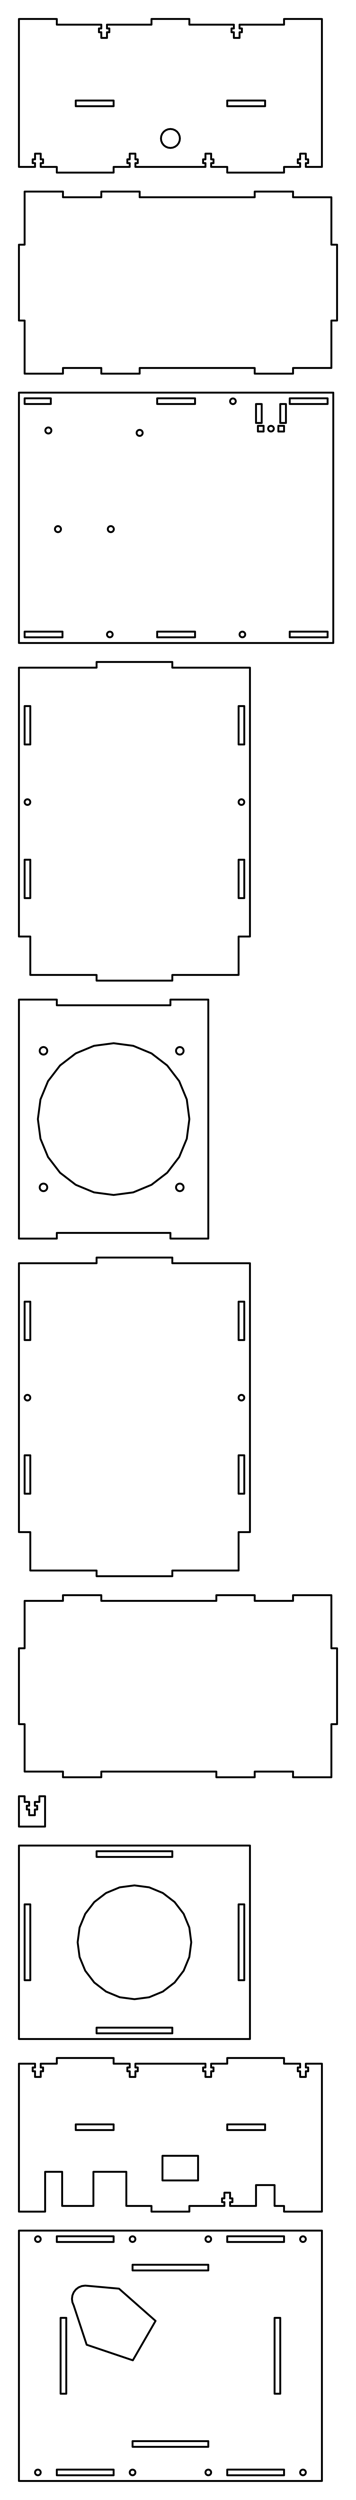 <?xml version="1.0" standalone="no"?>
<!DOCTYPE svg PUBLIC "-//W3C//DTD SVG 1.1//EN" "http://www.w3.org/Graphics/SVG/1.1/DTD/svg11.dtd">
<svg width="188mm" height="1318mm"
 viewBox="0 0 188 1318"
 xmlns="http://www.w3.org/2000/svg" version="1.1"
 xmlns:xlink="http://www.w3.org/1999/xlink">
<desc>Output from Flights of Ideas SVG Sketchup Plugin</desc>

  <path id="face0-cut"
 style="fill:none;stroke:#000000;stroke-width:1;stroke-miterlimit:4;stroke-dasharray:none;stroke-linejoin:round;stroke-linecap:round"
        d="M 10.0,88 L 18.5,88 L 18.5,86 L 17.25,86 L 17.25,84 L 18.5,84 L 18.5,81 L 21.5,81 L 21.5,84 L 22.75,84 L 22.75,86 L 21.5,86 L 21.5,88 L 30,88 L 30,91 L 60,91 L 60,88 L 68.5,88 L 68.5,86 L 67.25,86 L 67.25,84 L 68.5,84 L 68.5,81 L 71.5,81 L 71.5,84 L 72.75,84 L 72.75,86 L 71.5,86 L 71.5,88 L 108.5,88 L 108.5,86 L 107.25,86 L 107.25,84 L 108.5,84 L 108.5,81 L 111.5,81 L 111.5,84 L 112.75,84 L 112.75,86 L 111.5,86 L 111.5,88 L 120,88 L 120,91 L 150,91 L 150,88 L 158.5,88 L 158.5,86 L 157.25,86 L 157.25,84 L 158.5,84 L 158.5,81 L 161.5,81 L 161.5,84 L 162.75,84 L 162.75,86 L 161.5,86 L 161.5,88 L 170,88 L 170,10.0 L 150,10.0 L 150,13.0 L 126.5,13 L 126.5,15 L 127.75,15 L 127.75,17 L 126.5,17 L 126.5,20 L 123.5,20 L 123.5,17 L 122.25,17 L 122.25,15 L 123.5,15 L 123.5,13 L 100,13.0 L 100,10.0 L 80,10.0 L 80,13.0 L 56.5,13 L 56.5,15 L 57.75,15 L 57.75,17 L 56.5,17 L 56.5,20 L 53.5,20 L 53.5,17 L 52.25,17 L 52.25,15 L 53.5,15 L 53.5,13 L 30.0,13 L 30.0,10.0 L 10.0,10.0 L 10.0,88 M 140,53.0 L 140,56.0 L 120,56.0 L 120,53.0 L 140,53.0 M 40,56.0 L 40,53.0 L 60,53.0 L 60,56.0 L 40,56.0 M 91.294,77.83 L 90,78 L 88.706,77.83 L 87.5,77.33 L 86.464,76.536 L 85.67,75.5 L 85.17,74.294 L 85,73 L 85.17,71.706 L 85.67,70.5 L 86.464,69.464 L 87.5,68.67 L 88.706,68.17 L 90,68 L 91.294,68.17 L 92.5,68.67 L 93.536,69.464 L 94.33,70.5 L 94.83,71.706 L 95,73 L 94.83,74.294 L 94.33,75.5 L 93.536,76.536 L 92.5,77.33 L 91.294,77.83 "
  />
  <path id="face1-cut"
 style="fill:none;stroke:#000000;stroke-width:1;stroke-miterlimit:4;stroke-dasharray:none;stroke-linejoin:round;stroke-linecap:round"
        d="M 13,101 L 13,129 L 10,129 L 10.0,169 L 13,169 L 13,197 L 33.25,197 L 33.25,194 L 53.5,194 L 53.5,197 L 73.75,197 L 73.75,194 L 94,194 L 114.25,194 L 134.5,194 L 134.5,197 L 154.75,197 L 154.75,194 L 175,194 L 175,169 L 178,169 L 178,129 L 175,129 L 175,104 L 154.75,104 L 154.75,101 L 134.5,101 L 134.5,104 L 114.25,104 L 94,104 L 73.75,104 L 73.75,101 L 53.5,101 L 53.5,104 L 33.25,104 L 33.25,101 L 13,101 "
  />
  <path id="face2-cut"
 style="fill:none;stroke:#000000;stroke-width:1;stroke-miterlimit:4;stroke-dasharray:none;stroke-linejoin:round;stroke-linecap:round"
        d="M 176,207 L 10.0,207 L 10.0,339 L 176,339 L 176,207 M 173,210 L 173,213 L 153,213 L 153,210 L 173,210 M 103,210 L 103,213 L 83,213 L 83,210 L 103,210 M 16,213 L 13,213 L 13,210 L 26.831,210 L 26.831,213 L 16,213 M 30.198,277.422 L 30.611,277.367 L 31.025,277.422 L 31.41,277.581 L 31.741,277.835 L 31.995,278.166 L 32.155,278.552 L 32.21,278.965 L 32.155,279.379 L 31.995,279.764 L 31.741,280.095 L 31.41,280.349 L 31.025,280.509 L 30.611,280.564 L 30.198,280.509 L 29.812,280.349 L 29.481,280.095 L 29.227,279.764 L 29.068,279.379 L 29.013,278.965 L 29.068,278.552 L 29.227,278.166 L 29.481,277.835 L 29.812,277.581 L 30.198,277.422 M 58.933,280.509 L 58.52,280.564 L 58.106,280.509 L 57.721,280.349 L 57.39,280.095 L 57.136,279.764 L 56.976,279.379 L 56.922,278.965 L 56.976,278.552 L 57.136,278.166 L 57.39,277.835 L 57.721,277.581 L 58.106,277.422 L 58.52,277.367 L 58.933,277.422 L 59.319,277.581 L 59.65,277.835 L 59.904,278.166 L 60.064,278.552 L 60.118,278.965 L 60.064,279.379 L 59.904,279.764 L 59.65,280.095 L 59.319,280.349 L 58.933,280.509 M 74.156,229.767 L 73.743,229.821 L 73.329,229.767 L 72.944,229.607 L 72.613,229.353 L 72.359,229.022 L 72.199,228.636 L 72.144,228.223 L 72.199,227.809 L 72.359,227.424 L 72.613,227.093 L 72.944,226.839 L 73.329,226.679 L 73.743,226.625 L 74.156,226.679 L 74.542,226.839 L 74.873,227.093 L 75.127,227.424 L 75.286,227.809 L 75.341,228.223 L 75.286,228.636 L 75.127,229.022 L 74.873,229.353 L 74.542,229.607 L 74.156,229.767 M 25.123,225.41 L 25.537,225.356 L 25.951,225.41 L 26.336,225.57 L 26.667,225.824 L 26.921,226.155 L 27.081,226.541 L 27.135,226.954 L 27.081,227.368 L 26.921,227.753 L 26.667,228.084 L 26.336,228.338 L 25.951,228.498 L 25.537,228.552 L 25.123,228.498 L 24.738,228.338 L 24.407,228.084 L 24.153,227.753 L 23.993,227.368 L 23.939,226.954 L 23.993,226.541 L 24.153,226.155 L 24.407,225.824 L 24.738,225.57 L 25.123,225.41 M 122.612,210.109 L 123,210.058 L 123.388,210.109 L 123.75,210.259 L 124.061,210.497 L 124.299,210.808 L 124.449,211.17 L 124.5,211.558 L 124.449,211.946 L 124.299,212.308 L 124.061,212.618 L 123.75,212.857 L 123.388,213.007 L 123,213.058 L 122.612,213.007 L 122.25,212.857 L 121.939,212.618 L 121.701,212.308 L 121.551,211.946 L 121.5,211.558 L 121.551,211.17 L 121.701,210.808 L 121.939,210.497 L 122.25,210.259 L 122.612,210.109 M 59.449,334.112 L 59.5,334.5 L 59.449,334.888 L 59.299,335.25 L 59.061,335.561 L 58.75,335.799 L 58.388,335.949 L 58,336 L 57.612,335.949 L 57.25,335.799 L 56.939,335.561 L 56.701,335.25 L 56.551,334.888 L 56.5,334.5 L 56.551,334.112 L 56.701,333.75 L 56.939,333.439 L 57.25,333.201 L 57.612,333.051 L 58,333 L 58.388,333.051 L 58.75,333.201 L 59.061,333.439 L 59.299,333.75 L 59.449,334.112 M 126.551,334.888 L 126.5,334.5 L 126.551,334.112 L 126.701,333.75 L 126.939,333.439 L 127.25,333.201 L 127.612,333.051 L 128,333 L 128.388,333.051 L 128.75,333.201 L 129.061,333.439 L 129.299,333.75 L 129.449,334.112 L 129.5,334.5 L 129.449,334.888 L 129.299,335.25 L 129.061,335.561 L 128.75,335.799 L 128.388,335.949 L 128,336 L 127.612,335.949 L 127.25,335.799 L 126.939,335.561 L 126.701,335.25 L 126.551,334.888 M 173,333 L 173,336 L 153,336 L 153,333 L 173,333 M 83,336 L 83,333 L 103,333 L 103,336 L 83,336 M 13,333 L 33,333 L 33,336 L 13,336 L 13,333 M 150,224.5 L 150,227.5 L 147,227.5 L 147,224.5 L 150,224.5 M 136.2,227.5 L 136.2,224.5 L 139.2,224.5 L 139.2,227.5 L 136.2,227.5 M 144.549,225.612 L 144.6,226 L 144.549,226.388 L 144.399,226.75 L 144.161,227.061 L 143.85,227.299 L 143.488,227.449 L 143.1,227.5 L 142.712,227.449 L 142.35,227.299 L 142.039,227.061 L 141.801,226.75 L 141.651,226.388 L 141.6,226 L 141.651,225.612 L 141.801,225.25 L 142.039,224.939 L 142.35,224.701 L 142.712,224.551 L 143.1,224.5 L 143.488,224.551 L 143.85,224.701 L 144.161,224.939 L 144.399,225.25 L 144.549,225.612 M 151,213 L 151,223 L 148,223 L 148,213 L 151,213 M 135.2,213 L 138.2,213 L 138.2,223 L 135.2,223 L 135.2,213 "
  />
  <path id="face3-cut"
 style="fill:none;stroke:#000000;stroke-width:1;stroke-miterlimit:4;stroke-dasharray:none;stroke-linejoin:round;stroke-linecap:round"
        d="M 132,352 L 129.0,352 L 91,352 L 91,349 L 51.0,349 L 51.0,352 L 10.0,352 L 10,493.75 L 13,493.75 L 16.0,493.75 L 16.0,514 L 51.0,514 L 51.0,517 L 91,517 L 91,514 L 126.0,514 L 126.0,493.75 L 132,493.75 L 132,352 M 16.0,392.5 L 13,392.5 L 13.0,372.25 L 16.0,372.25 L 16.0,392.5 M 16.0,473.5 L 13,473.5 L 13.0,453.25 L 16.0,453.25 L 16.0,473.5 M 129.0,372.25 L 129.0,392.5 L 126.0,392.5 L 126.0,372.25 L 129.0,372.25 M 14.5,424.375 L 14.112,424.324 L 13.75,424.174 L 13.439,423.936 L 13.201,423.625 L 13.051,423.263 L 13,422.875 L 13.051,422.487 L 13.201,422.125 L 13.439,421.814 L 13.75,421.576 L 14.112,421.426 L 14.5,421.375 L 14.888,421.426 L 15.25,421.576 L 15.561,421.814 L 15.799,422.125 L 15.949,422.487 L 16,422.875 L 15.949,423.263 L 15.799,423.625 L 15.561,423.936 L 15.25,424.174 L 14.888,424.324 L 14.5,424.375 M 126.0,453.25 L 129,453.25 L 129.0,473.5 L 126.0,473.5 L 126.0,453.25 M 127.888,424.324 L 127.5,424.375 L 127.112,424.324 L 126.75,424.174 L 126.439,423.936 L 126.201,423.625 L 126.051,423.263 L 126,422.875 L 126.051,422.487 L 126.201,422.125 L 126.439,421.814 L 126.75,421.576 L 127.112,421.426 L 127.5,421.375 L 127.888,421.426 L 128.25,421.576 L 128.561,421.814 L 128.799,422.125 L 128.949,422.487 L 129,422.875 L 128.949,423.263 L 128.799,423.625 L 128.561,423.936 L 128.25,424.174 L 127.888,424.324 "
  />
  <path id="face4-cut"
 style="fill:none;stroke:#000000;stroke-width:1;stroke-miterlimit:4;stroke-dasharray:none;stroke-linejoin:round;stroke-linecap:round"
        d="M 90,653 L 110.0,653 L 110.0,527 L 90,527 L 90,530 L 30,530 L 30,527 L 10.0,527 L 10.0,653 L 30.0,653 L 30.0,650 L 90,650 L 90,653 M 94.438,555.932 L 93.955,555.732 L 93.541,555.414 L 93.223,555 L 93.024,554.518 L 92.955,554 L 93.024,553.482 L 93.223,553 L 93.541,552.586 L 93.955,552.268 L 94.438,552.068 L 94.955,552 L 95.473,552.068 L 95.955,552.268 L 96.37,552.586 L 96.687,553 L 96.887,553.482 L 96.955,554 L 96.887,554.518 L 96.687,555 L 96.37,555.414 L 95.955,555.732 L 95.473,555.932 L 94.955,556 L 94.438,555.932 M 96.887,626.518 L 96.687,627 L 96.37,627.414 L 95.955,627.732 L 95.473,627.932 L 94.955,628 L 94.438,627.932 L 93.955,627.732 L 93.541,627.414 L 93.223,627 L 93.024,626.518 L 92.955,626 L 93.024,625.482 L 93.223,625 L 93.541,624.586 L 93.955,624.268 L 94.438,624.068 L 94.955,624 L 95.473,624.068 L 95.955,624.268 L 96.37,624.586 L 96.687,625 L 96.887,625.482 L 96.955,626 L 96.887,626.518 M 24.955,626 L 24.887,626.518 L 24.687,627 L 24.37,627.414 L 23.955,627.732 L 23.473,627.932 L 22.955,628 L 22.438,627.932 L 21.955,627.732 L 21.541,627.414 L 21.223,627 L 21.024,626.518 L 20.955,626 L 21.024,625.482 L 21.223,625 L 21.541,624.586 L 21.955,624.268 L 22.438,624.068 L 22.955,624 L 23.473,624.068 L 23.955,624.268 L 24.37,624.586 L 24.687,625 L 24.887,625.482 L 24.955,626 M 22.955,556 L 22.438,555.932 L 21.955,555.732 L 21.541,555.414 L 21.223,555 L 21.024,554.518 L 20.955,554 L 21.024,553.482 L 21.223,553 L 21.541,552.586 L 21.955,552.268 L 22.438,552.068 L 22.955,552 L 23.473,552.068 L 23.955,552.268 L 24.37,552.586 L 24.687,553 L 24.887,553.482 L 24.955,554 L 24.887,554.518 L 24.687,555 L 24.37,555.414 L 23.955,555.732 L 23.473,555.932 L 22.955,556 M 98.637,579.647 L 100.0,590 L 98.637,600.353 L 94.641,610 L 88.284,618.284 L 80.0,624.641 L 70.353,628.637 L 60.0,630 L 49.647,628.637 L 40,624.641 L 31.716,618.284 L 25.359,610 L 21.363,600.353 L 20,590 L 21.363,579.647 L 25.359,570 L 31.716,561.716 L 40,555.359 L 49.647,551.363 L 60.0,550 L 70.353,551.363 L 80.0,555.359 L 88.284,561.716 L 94.641,570 L 98.637,579.647 "
  />
  <path id="face5-cut"
 style="fill:none;stroke:#000000;stroke-width:1;stroke-miterlimit:4;stroke-dasharray:none;stroke-linejoin:round;stroke-linecap:round"
        d="M 132,666 L 129.0,666 L 91,666 L 91,663 L 51.0,663 L 51.0,666 L 10.0,666 L 10,807.75 L 13,807.75 L 16.0,807.75 L 16.0,828 L 51.0,828 L 51.0,831 L 91,831 L 91,828 L 126.0,828 L 126.0,807.75 L 132,807.75 L 132,666 M 16.0,706.5 L 13,706.5 L 13.0,686.25 L 16.0,686.25 L 16.0,706.5 M 16.0,787.5 L 13,787.5 L 13.0,767.25 L 16.0,767.25 L 16.0,787.5 M 129.0,686.25 L 129.0,706.5 L 126.0,706.5 L 126.0,686.25 L 129.0,686.25 M 14.5,738.375 L 14.112,738.324 L 13.75,738.174 L 13.439,737.936 L 13.201,737.625 L 13.051,737.263 L 13,736.875 L 13.051,736.487 L 13.201,736.125 L 13.439,735.814 L 13.75,735.576 L 14.112,735.426 L 14.5,735.375 L 14.888,735.426 L 15.25,735.576 L 15.561,735.814 L 15.799,736.125 L 15.949,736.487 L 16,736.875 L 15.949,737.263 L 15.799,737.625 L 15.561,737.936 L 15.25,738.174 L 14.888,738.324 L 14.5,738.375 M 126.0,767.25 L 129,767.25 L 129.0,787.5 L 126.0,787.5 L 126.0,767.25 M 127.888,738.324 L 127.5,738.375 L 127.112,738.324 L 126.75,738.174 L 126.439,737.936 L 126.201,737.625 L 126.051,737.263 L 126,736.875 L 126.051,736.487 L 126.201,736.125 L 126.439,735.814 L 126.75,735.576 L 127.112,735.426 L 127.5,735.375 L 127.888,735.426 L 128.25,735.576 L 128.561,735.814 L 128.799,736.125 L 128.949,736.487 L 129,736.875 L 128.949,737.263 L 128.799,737.625 L 128.561,737.936 L 128.25,738.174 L 127.888,738.324 "
  />
  <path id="face6-cut"
 style="fill:none;stroke:#000000;stroke-width:1;stroke-miterlimit:4;stroke-dasharray:none;stroke-linejoin:round;stroke-linecap:round"
        d="M 175.0,937 L 175,909 L 178,909 L 178,869 L 175,869 L 175,841 L 154.75,841 L 154.75,844 L 134.5,844 L 134.5,841 L 114.25,841 L 114.25,844 L 94.0,844 L 73.75,844 L 53.5,844 L 53.5,841 L 33.25,841 L 33.25,844 L 13,844 L 13,869 L 10.0,869 L 10.0,909 L 13,909 L 13,934 L 33.25,934 L 33.25,937 L 53.5,937 L 53.5,934 L 73.75,934 L 94.0,934 L 114.25,934 L 114.25,937 L 134.5,937 L 134.5,934 L 154.75,934 L 154.75,937 L 175.0,937 "
  />
  <path id="face7-cut"
 style="fill:none;stroke:#000000;stroke-width:1;stroke-miterlimit:4;stroke-dasharray:none;stroke-linejoin:round;stroke-linecap:round"
        d="M 23.8,963 L 23.8,947 L 20.8,947 L 20.8,950 L 18.4,950 L 18.4,952 L 19.65,952 L 19.65,954 L 18.4,954 L 18.4,956 L 18.4,957 L 15.4,957 L 15.4,954 L 14.15,954 L 14.15,952 L 15.4,952 L 15.4,950 L 13,950 L 13,947 L 10,947 L 10.0,963 L 23.8,963 "
  />
  <path id="face8-cut"
 style="fill:none;stroke:#000000;stroke-width:1;stroke-miterlimit:4;stroke-dasharray:none;stroke-linejoin:round;stroke-linecap:round"
        d="M 10.0,1075 L 132.0,1075 L 132.0,973 L 10.0,973 L 10.0,1075 M 63.235,995.022 L 71.0,994 L 78.765,995.022 L 86,998.019 L 92.213,1002.787 L 96.981,1009 L 99.978,1016.235 L 101.0,1024 L 99.978,1031.765 L 96.981,1039 L 92.213,1045.213 L 86,1049.981 L 78.765,1052.978 L 71.0,1054 L 63.235,1052.978 L 56.0,1049.981 L 49.787,1045.213 L 45.019,1039 L 42.022,1031.765 L 41.0,1024 L 42.022,1016.235 L 45.019,1009 L 49.787,1002.787 L 56.0,998.019 L 63.235,995.022 M 13,1044 L 13,1004 L 16,1004 L 16,1044 L 13,1044 M 91.0,1072 L 51,1072 L 51,1069 L 91.0,1069 L 91.0,1072 M 51,976 L 91.0,976 L 91.0,979 L 51,979 L 51,976 M 129.0,1004 L 129.0,1024 L 129.0,1044 L 126.0,1044 L 126.0,1004 L 129.0,1004 "
  />
  <path id="face9-cut"
 style="fill:none;stroke:#000000;stroke-width:1;stroke-miterlimit:4;stroke-dasharray:none;stroke-linejoin:round;stroke-linecap:round"
        d="M 10.0,1166 L 23.831,1166 L 23.831,1159.002 L 23.831,1145 L 32.821,1145 L 32.821,1163 L 49.326,1163 L 49.326,1145 L 66.713,1145 L 66.713,1163 L 80,1163 L 80,1166 L 100,1166 L 100,1163 L 118.5,1163 L 118.5,1161 L 117.25,1161 L 117.25,1159 L 118.5,1159 L 118.5,1156 L 121.5,1156 L 121.5,1159 L 122.75,1159 L 122.75,1161 L 121.5,1161 L 121.5,1163 L 135.2,1163 L 135.2,1152 L 145,1152 L 145,1163 L 150,1163 L 150,1166 L 170,1166 L 170,1088 L 161.5,1088 L 161.5,1090 L 162.75,1090 L 162.75,1092 L 161.5,1092 L 161.5,1095 L 158.5,1095 L 158.5,1092 L 157.25,1092 L 157.25,1090 L 158.5,1090 L 158.5,1088 L 150,1088 L 150,1085 L 120,1085 L 120,1088 L 111.5,1088 L 111.5,1090 L 112.75,1090 L 112.75,1092 L 111.5,1092 L 111.5,1095 L 108.5,1095 L 108.5,1092 L 107.25,1092 L 107.25,1090 L 108.5,1090 L 108.5,1088 L 71.5,1088 L 71.5,1090 L 72.75,1090 L 72.75,1092 L 71.5,1092 L 71.5,1095 L 68.5,1095 L 68.5,1092 L 67.25,1092 L 67.25,1090 L 68.5,1090 L 68.5,1088 L 60,1088 L 60,1085 L 30,1085 L 30,1088 L 21.5,1088 L 21.5,1090 L 22.75,1090 L 22.75,1092 L 21.5,1092 L 21.5,1095 L 18.5,1095 L 18.5,1092 L 17.25,1092 L 17.25,1090 L 18.5,1090 L 18.5,1088 L 10.0,1088 L 10.0,1166 M 40,1123 L 40,1120 L 60,1120 L 60,1123 L 40,1123 M 140,1120 L 140,1123 L 120,1123 L 120,1120 L 140,1120 M 85.799,1149.558 L 85.799,1136.558 L 104.599,1136.558 L 104.599,1149.558 L 85.799,1149.558 "
  />
  <path id="face10-cut"
 style="fill:none;stroke:#000000;stroke-width:1;stroke-miterlimit:4;stroke-dasharray:none;stroke-linejoin:round;stroke-linecap:round"
        d="M 10.0,1176 L 10.0,1308 L 170,1308 L 170,1176 L 10.0,1176 M 60,1302 L 60,1305 L 30,1305 L 30,1302 L 60,1302 M 150,1305 L 120,1305 L 120,1302 L 150,1302 L 150,1305 M 120,1182 L 120,1179 L 150,1179 L 150,1182 L 120,1182 M 30,1179 L 60,1179 L 60,1182 L 30,1182 L 30,1179 M 161.449,1180.112 L 161.5,1180.5 L 161.449,1180.888 L 161.299,1181.25 L 161.061,1181.561 L 160.75,1181.799 L 160.388,1181.949 L 160,1182 L 159.612,1181.949 L 159.25,1181.799 L 158.939,1181.561 L 158.701,1181.25 L 158.551,1180.888 L 158.5,1180.5 L 158.551,1180.112 L 158.701,1179.75 L 158.939,1179.439 L 159.25,1179.201 L 159.612,1179.051 L 160,1179 L 160.388,1179.051 L 160.75,1179.201 L 161.061,1179.439 L 161.299,1179.75 L 161.449,1180.112 M 111.449,1180.112 L 111.5,1180.5 L 111.449,1180.888 L 111.299,1181.25 L 111.061,1181.561 L 110.75,1181.799 L 110.388,1181.949 L 110,1182 L 109.612,1181.949 L 109.25,1181.799 L 108.939,1181.561 L 108.701,1181.25 L 108.551,1180.888 L 108.5,1180.5 L 108.551,1180.112 L 108.701,1179.75 L 108.939,1179.439 L 109.25,1179.201 L 109.612,1179.051 L 110,1179 L 110.388,1179.051 L 110.75,1179.201 L 111.061,1179.439 L 111.299,1179.75 L 111.449,1180.112 M 68.551,1180.888 L 68.5,1180.5 L 68.551,1180.112 L 68.701,1179.75 L 68.939,1179.439 L 69.25,1179.201 L 69.612,1179.051 L 70,1179 L 70.388,1179.051 L 70.75,1179.201 L 71.061,1179.439 L 71.299,1179.75 L 71.449,1180.112 L 71.5,1180.5 L 71.449,1180.888 L 71.299,1181.25 L 71.061,1181.561 L 70.75,1181.799 L 70.388,1181.949 L 70,1182 L 69.612,1181.949 L 69.25,1181.799 L 68.939,1181.561 L 68.701,1181.25 L 68.551,1180.888 M 18.551,1180.888 L 18.5,1180.5 L 18.551,1180.112 L 18.701,1179.75 L 18.939,1179.439 L 19.25,1179.201 L 19.612,1179.051 L 20,1179 L 20.388,1179.051 L 20.75,1179.201 L 21.061,1179.439 L 21.299,1179.75 L 21.449,1180.112 L 21.5,1180.5 L 21.449,1180.888 L 21.299,1181.25 L 21.061,1181.561 L 20.75,1181.799 L 20.388,1181.949 L 20,1182 L 19.612,1181.949 L 19.25,1181.799 L 18.939,1181.561 L 18.701,1181.25 L 18.551,1180.888 M 32,1262 L 32,1222 L 35,1222 L 35,1262 L 32,1262 M 110,1197 L 70,1197 L 70,1194 L 110,1194 L 110,1197 M 70,1287 L 110,1287 L 110,1290 L 70,1290 L 70,1287 M 148,1262 L 145,1262 L 145,1222 L 148,1222 L 148,1262 M 38,1212 L 38.239,1210.188 L 38.938,1208.5 L 40.05,1207.05 L 41.5,1205.938 L 43.188,1205.239 L 45,1205 L 62.84,1206.605 L 82.144,1223.608 L 70.144,1244.392 L 45.767,1236.177 L 38.938,1215.5 L 38.239,1213.812 L 38,1212 M 18.551,1303.888 L 18.5,1303.5 L 18.551,1303.112 L 18.701,1302.75 L 18.939,1302.439 L 19.25,1302.201 L 19.612,1302.051 L 20,1302 L 20.388,1302.051 L 20.75,1302.201 L 21.061,1302.439 L 21.299,1302.75 L 21.449,1303.112 L 21.5,1303.5 L 21.449,1303.888 L 21.299,1304.25 L 21.061,1304.561 L 20.75,1304.799 L 20.388,1304.949 L 20,1305 L 19.612,1304.949 L 19.25,1304.799 L 18.939,1304.561 L 18.701,1304.25 L 18.551,1303.888 M 68.551,1303.888 L 68.5,1303.5 L 68.551,1303.112 L 68.701,1302.75 L 68.939,1302.439 L 69.25,1302.201 L 69.612,1302.051 L 70,1302 L 70.388,1302.051 L 70.75,1302.201 L 71.061,1302.439 L 71.299,1302.75 L 71.449,1303.112 L 71.5,1303.5 L 71.449,1303.888 L 71.299,1304.25 L 71.061,1304.561 L 70.75,1304.799 L 70.388,1304.949 L 70,1305 L 69.612,1304.949 L 69.25,1304.799 L 68.939,1304.561 L 68.701,1304.25 L 68.551,1303.888 M 108.551,1303.888 L 108.5,1303.5 L 108.551,1303.112 L 108.701,1302.75 L 108.939,1302.439 L 109.25,1302.201 L 109.612,1302.051 L 110,1302 L 110.388,1302.051 L 110.75,1302.201 L 111.061,1302.439 L 111.299,1302.75 L 111.449,1303.112 L 111.5,1303.5 L 111.449,1303.888 L 111.299,1304.25 L 111.061,1304.561 L 110.75,1304.799 L 110.388,1304.949 L 110,1305 L 109.612,1304.949 L 109.25,1304.799 L 108.939,1304.561 L 108.701,1304.25 L 108.551,1303.888 M 161.449,1303.112 L 161.5,1303.5 L 161.449,1303.888 L 161.299,1304.25 L 161.061,1304.561 L 160.75,1304.799 L 160.388,1304.949 L 160,1305 L 159.612,1304.949 L 159.25,1304.799 L 158.939,1304.561 L 158.701,1304.25 L 158.551,1303.888 L 158.5,1303.5 L 158.551,1303.112 L 158.701,1302.75 L 158.939,1302.439 L 159.25,1302.201 L 159.612,1302.051 L 160,1302 L 160.388,1302.051 L 160.75,1302.201 L 161.061,1302.439 L 161.299,1302.75 L 161.449,1303.112 "
  />
</svg>
